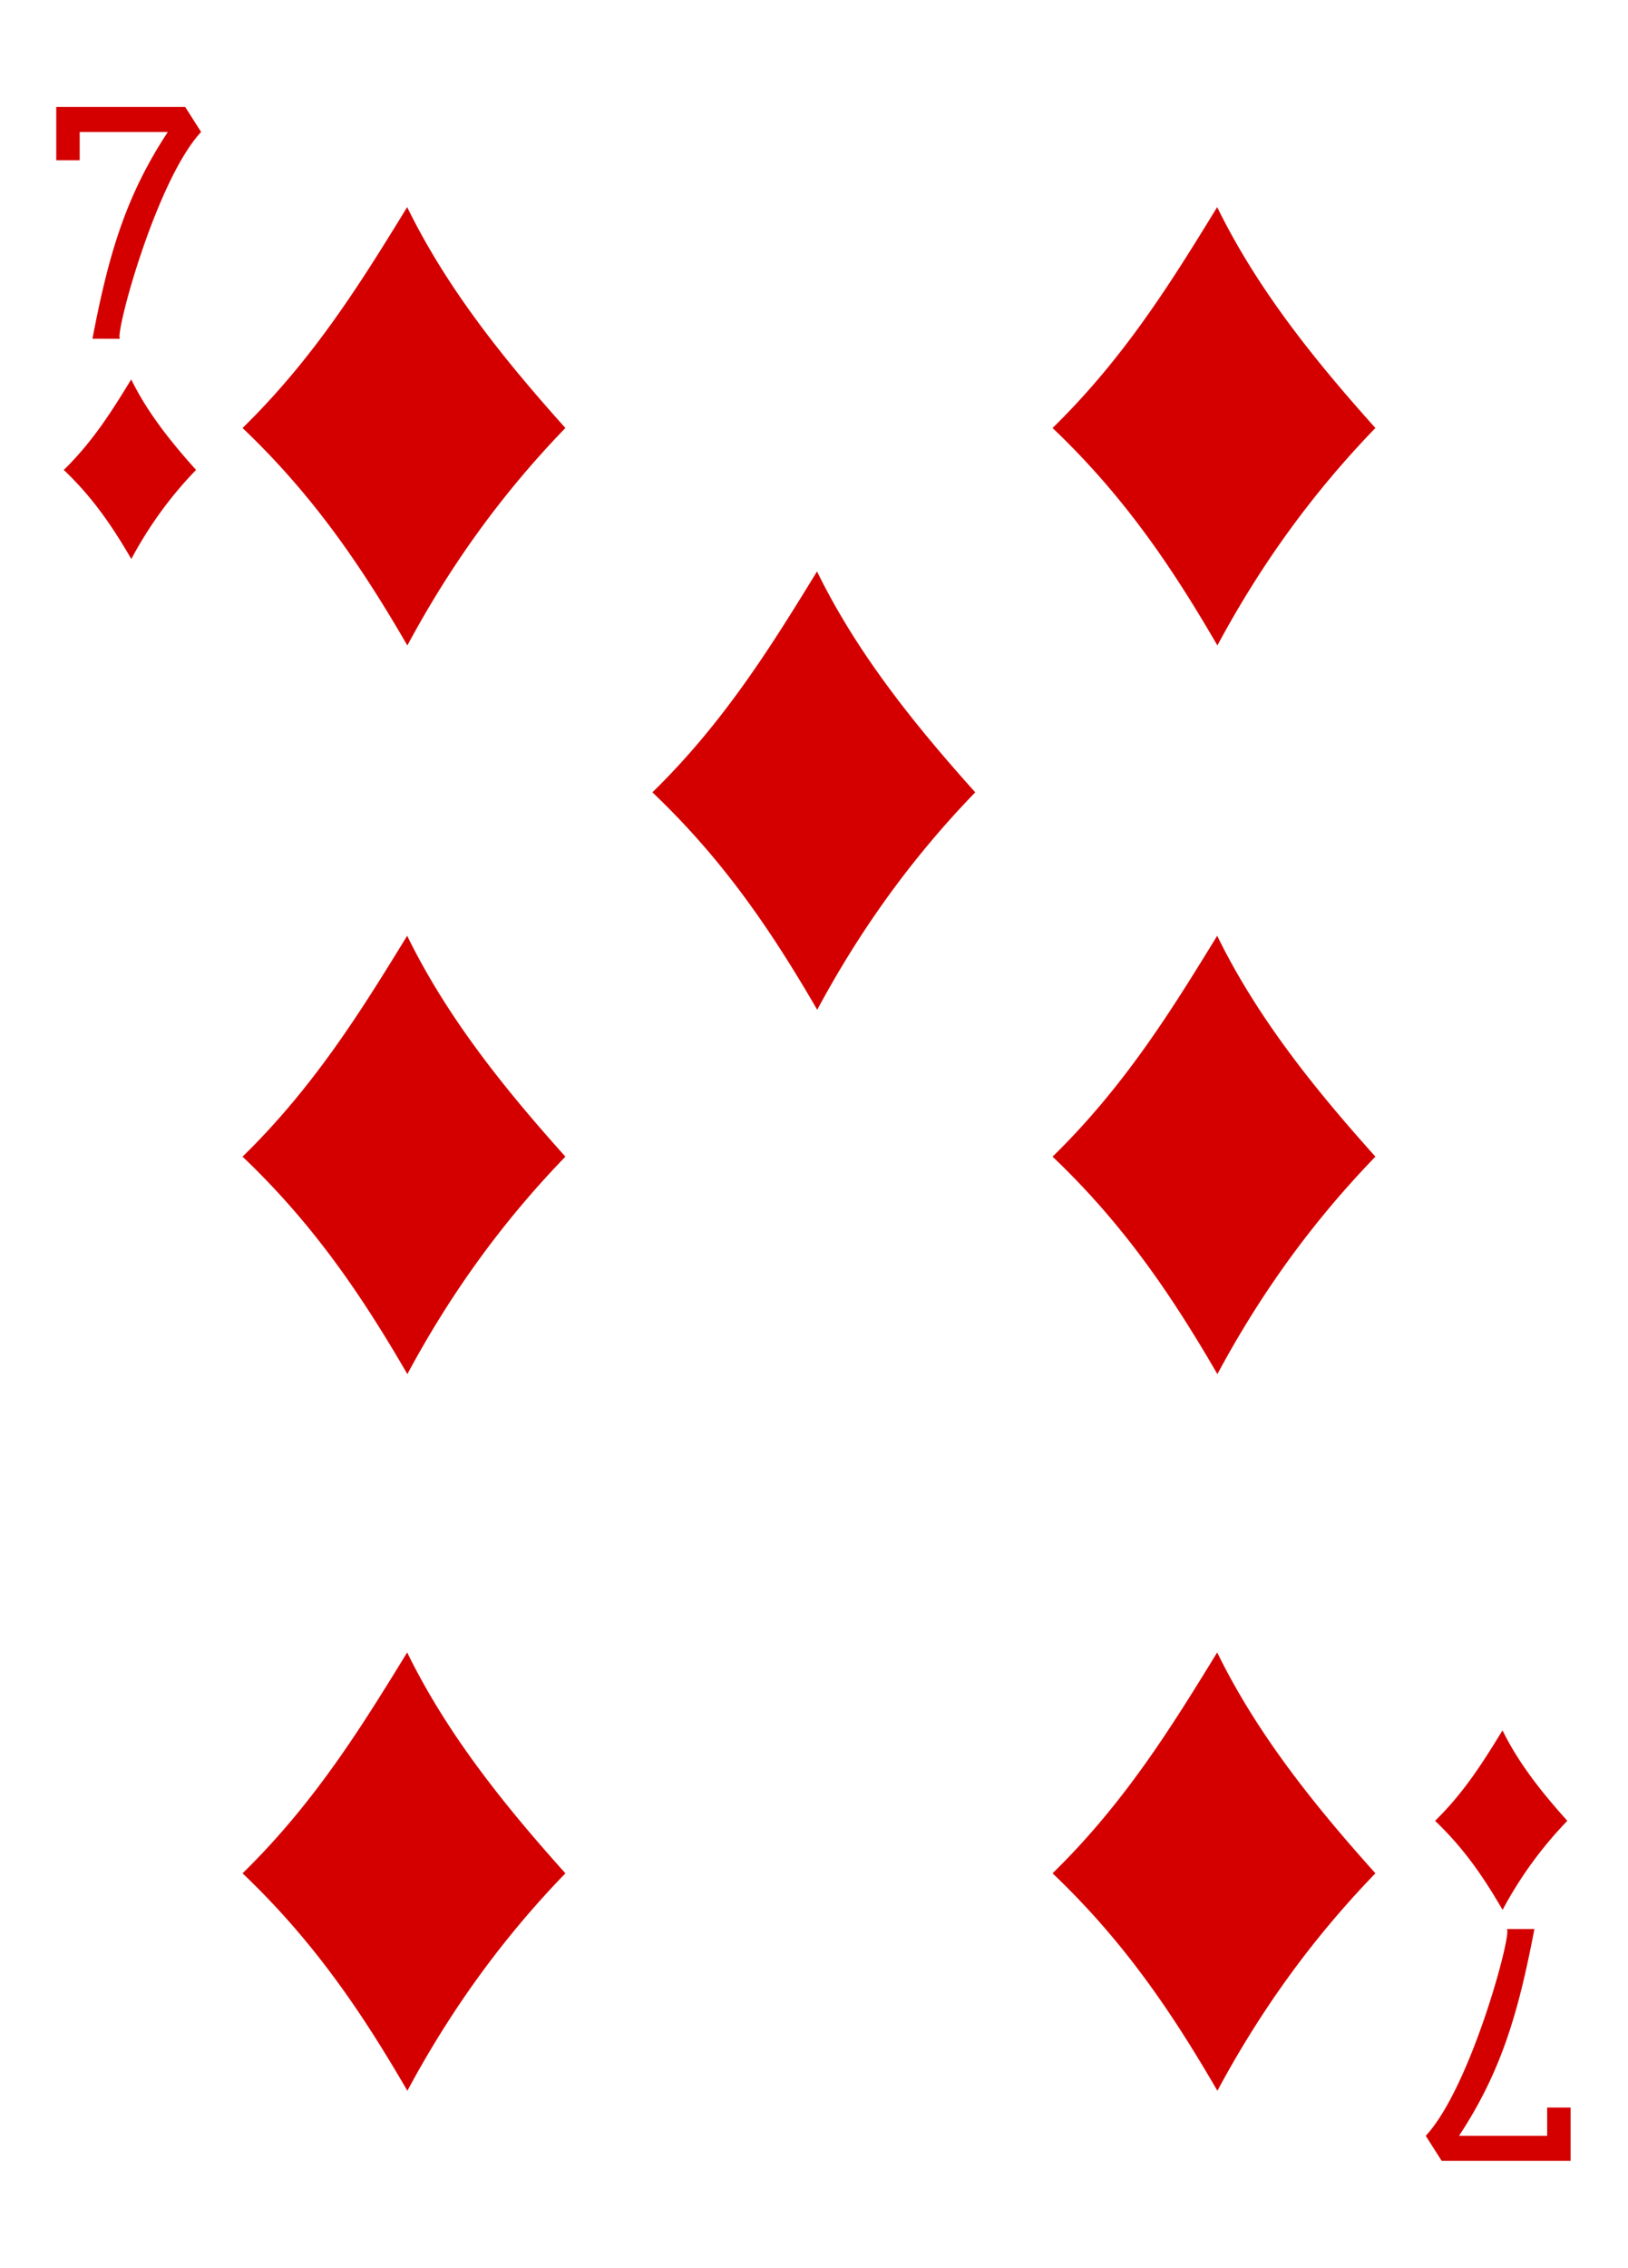<svg xmlns="http://www.w3.org/2000/svg" fill-rule="evenodd" stroke-linejoin="round" stroke-miterlimit="2" clip-rule="evenodd" viewBox="0 0 934 1300"><path fill="#d40000" fill-rule="nonzero" d="M139.15 245.35c41.33-40.34 68.48-84.32 94.45-126.62 22.76 46.54 55.44 87.26 90.78 126.62-37.81 39.04-67.11 80.78-90.67 124.66-26.12-44.99-53.62-85.72-94.56-124.66m0 417.7c41.33-40.34 68.48-84.32 94.45-126.62 22.76 46.54 55.44 87.26 90.78 126.62-37.81 39.04-67.11 80.78-90.67 124.66-26.12-44.98-53.62-85.71-94.56-124.66m0 410.83c41.33-40.34 68.48-84.32 94.45-126.62 22.76 46.54 55.44 87.26 90.78 126.62-37.81 39.04-67.11 80.78-90.67 124.66-26.12-44.98-53.62-85.72-94.56-124.66M374.29 454.2c41.33-40.34 68.48-84.32 94.45-126.62 22.76 46.54 55.44 87.26 90.77 126.62-37.8 39.04-67.1 80.78-90.66 124.66-26.12-44.99-53.62-85.72-94.56-124.66m229.57-208.85c41.35-40.34 68.5-84.32 94.45-126.62 22.78 46.54 55.44 87.26 90.78 126.62-37.8 39.04-67.11 80.78-90.66 124.66-26.11-44.99-53.61-85.72-94.57-124.66m0 417.7c41.35-40.34 68.5-84.32 94.45-126.62 22.78 46.54 55.44 87.26 90.78 126.62-37.8 39.04-67.11 80.78-90.66 124.66-26.11-44.98-53.61-85.71-94.57-124.66m0 410.83c41.35-40.34 68.5-84.32 94.45-126.62 22.78 46.54 55.44 87.26 90.78 126.62-37.8 39.04-67.11 80.78-90.66 124.66-26.11-44.98-53.61-85.72-94.57-124.66m219.45-30.09c16.94-16.53 28.06-34.54 38.7-51.87 9.32 19.06 22.7 35.74 37.18 51.87a227 227 0 0 0-37.14 51.06c-10.7-18.42-21.95-35.11-38.74-51.06M36.6 269.38c16.93-16.52 28.05-34.54 38.68-51.87 9.34 19.06 22.72 35.75 37.2 51.87-15.5 16-27.5 33.09-37.15 51.06-10.7-18.42-21.96-35.1-38.73-51.06m16.44-75.2c8.88-46.2 18.37-80.87 43.25-118.52H45.72v16.2H32.28V61.32h73.98l9.12 14.34c-26.42 28.32-50.62 119.87-46.33 118.53zm827.27 911.63c-8.88 46.21-18.38 80.88-43.25 118.54h50.56v-16.21h13.44v30.54h-73.97l-9.12-14.33c26.41-28.32 50.61-119.87 46.32-118.54z"/></svg>
